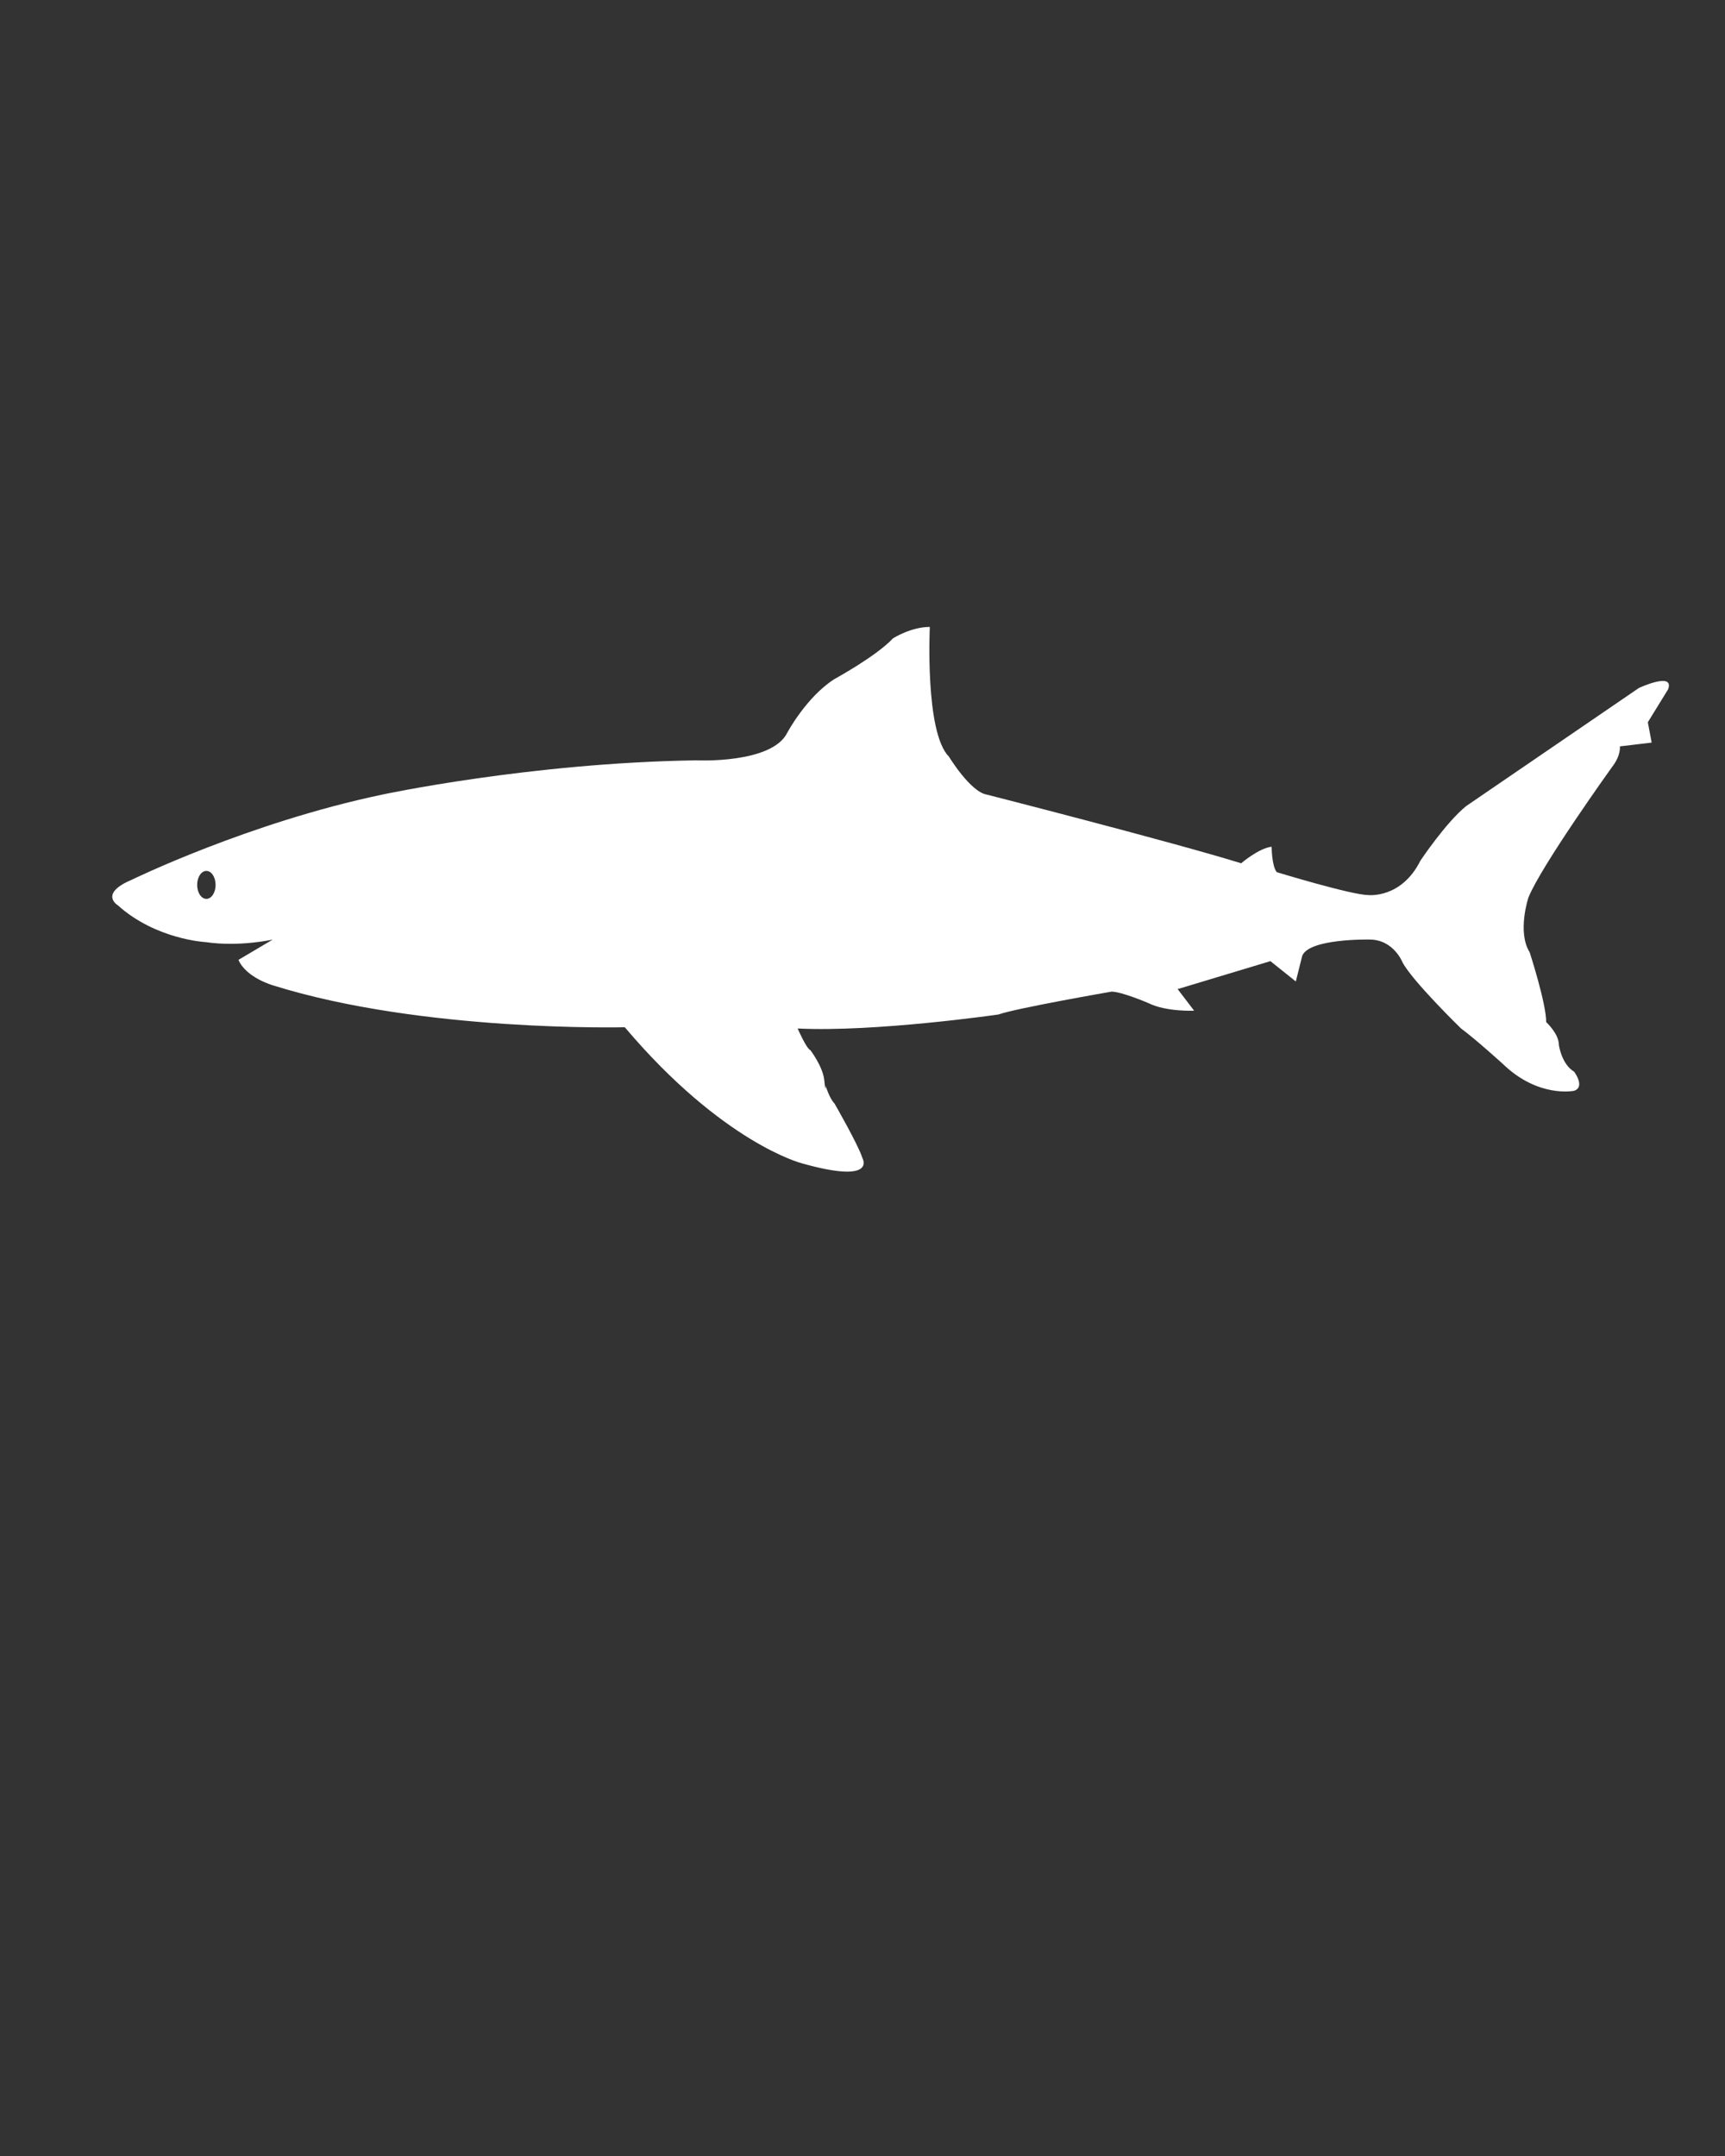 <svg xmlns="http://www.w3.org/2000/svg" xmlns:xlink="http://www.w3.org/1999/xlink" version="1.1" x="0px" y="0px" viewBox="0 0 100 125" enable-background="new 0 0 100 100" xml:space="preserve"><rect x="0" y="0" width="100" height="125" fill="#333333" stroke="none"/><g><path fill="#fff" d="M95.011,39.886l-10.019,6.851c-1.179,0.957-2.652,3.167-2.652,3.167c-1.104,2.211-3.02,1.989-3.02,1.989   c-0.959,0-5.305-1.327-5.305-1.327c-0.296-0.368-0.296-1.473-0.296-1.473c-0.736,0.074-1.767,0.958-1.767,0.958   c-4.052-1.252-14.735-3.979-14.735-3.979c-0.958-0.146-2.21-2.209-2.21-2.209c-1.4-1.401-1.104-7.515-1.104-7.515   c-1.105,0-2.138,0.664-2.138,0.664c-0.958,1.03-3.389,2.357-3.389,2.357c-1.621,1.031-2.726,3.093-2.726,3.093   c-0.885,1.843-5.304,1.621-5.304,1.621c-9.652,0.148-18.198,1.989-18.198,1.989c-7.735,1.623-14.512,4.936-14.512,4.936   c-1.917,0.811-0.811,1.475-0.811,1.475c2.209,1.989,5.083,2.137,5.083,2.137c1.989,0.294,3.905-0.147,3.905-0.147l-1.989,1.178   c0.442,1.032,1.989,1.474,1.989,1.474c8.694,2.727,20.407,2.433,20.407,2.433c5.672,6.703,10.241,7.882,10.241,7.882   c4.42,1.252,3.535-0.295,3.535-0.295c-0.22-0.736-1.62-3.167-1.62-3.167c-0.295-0.296-0.515-1.032-0.515-1.032s0,0.516-0.074-0.295   c-0.074-0.81-0.811-1.769-0.811-1.769c-0.222-0.073-0.736-1.252-0.736-1.252c4.494,0.222,11.64-0.811,11.64-0.811   c1.03-0.368,6.557-1.326,6.557-1.326c0.59,0,2.137,0.664,2.137,0.664c1.031,0.516,2.651,0.441,2.651,0.441l-0.956-1.252   l5.378-1.621l1.473,1.179l0.368-1.473c0.368-1.032,3.905-0.958,3.905-0.958c1.399,0,1.915,1.326,1.915,1.326   c0.589,1.104,3.39,3.83,3.39,3.83c0.811,0.59,2.431,2.063,2.431,2.063c2.063,1.989,4.126,1.549,4.126,1.549   c0.663-0.223,0-1.106,0-1.106c-0.737-0.442-0.884-1.547-0.884-1.547c0-0.662-0.736-1.326-0.736-1.326   c0-1.104-0.959-4.052-0.959-4.052c-0.736-1.179-0.073-3.168-0.073-3.168c0.736-1.843,4.861-7.589,4.861-7.589   c0.517-0.663,0.442-1.179,0.442-1.179l1.843-0.22l-0.222-1.179l1.179-1.917C97.074,38.927,95.011,39.886,95.011,39.886z    M11.964,52.115c-0.296,0-0.534-0.363-0.534-0.811c0-0.448,0.238-0.811,0.534-0.811c0.294,0,0.534,0.362,0.534,0.811   C12.499,51.752,12.259,52.115,11.964,52.115z"/></g></svg>
